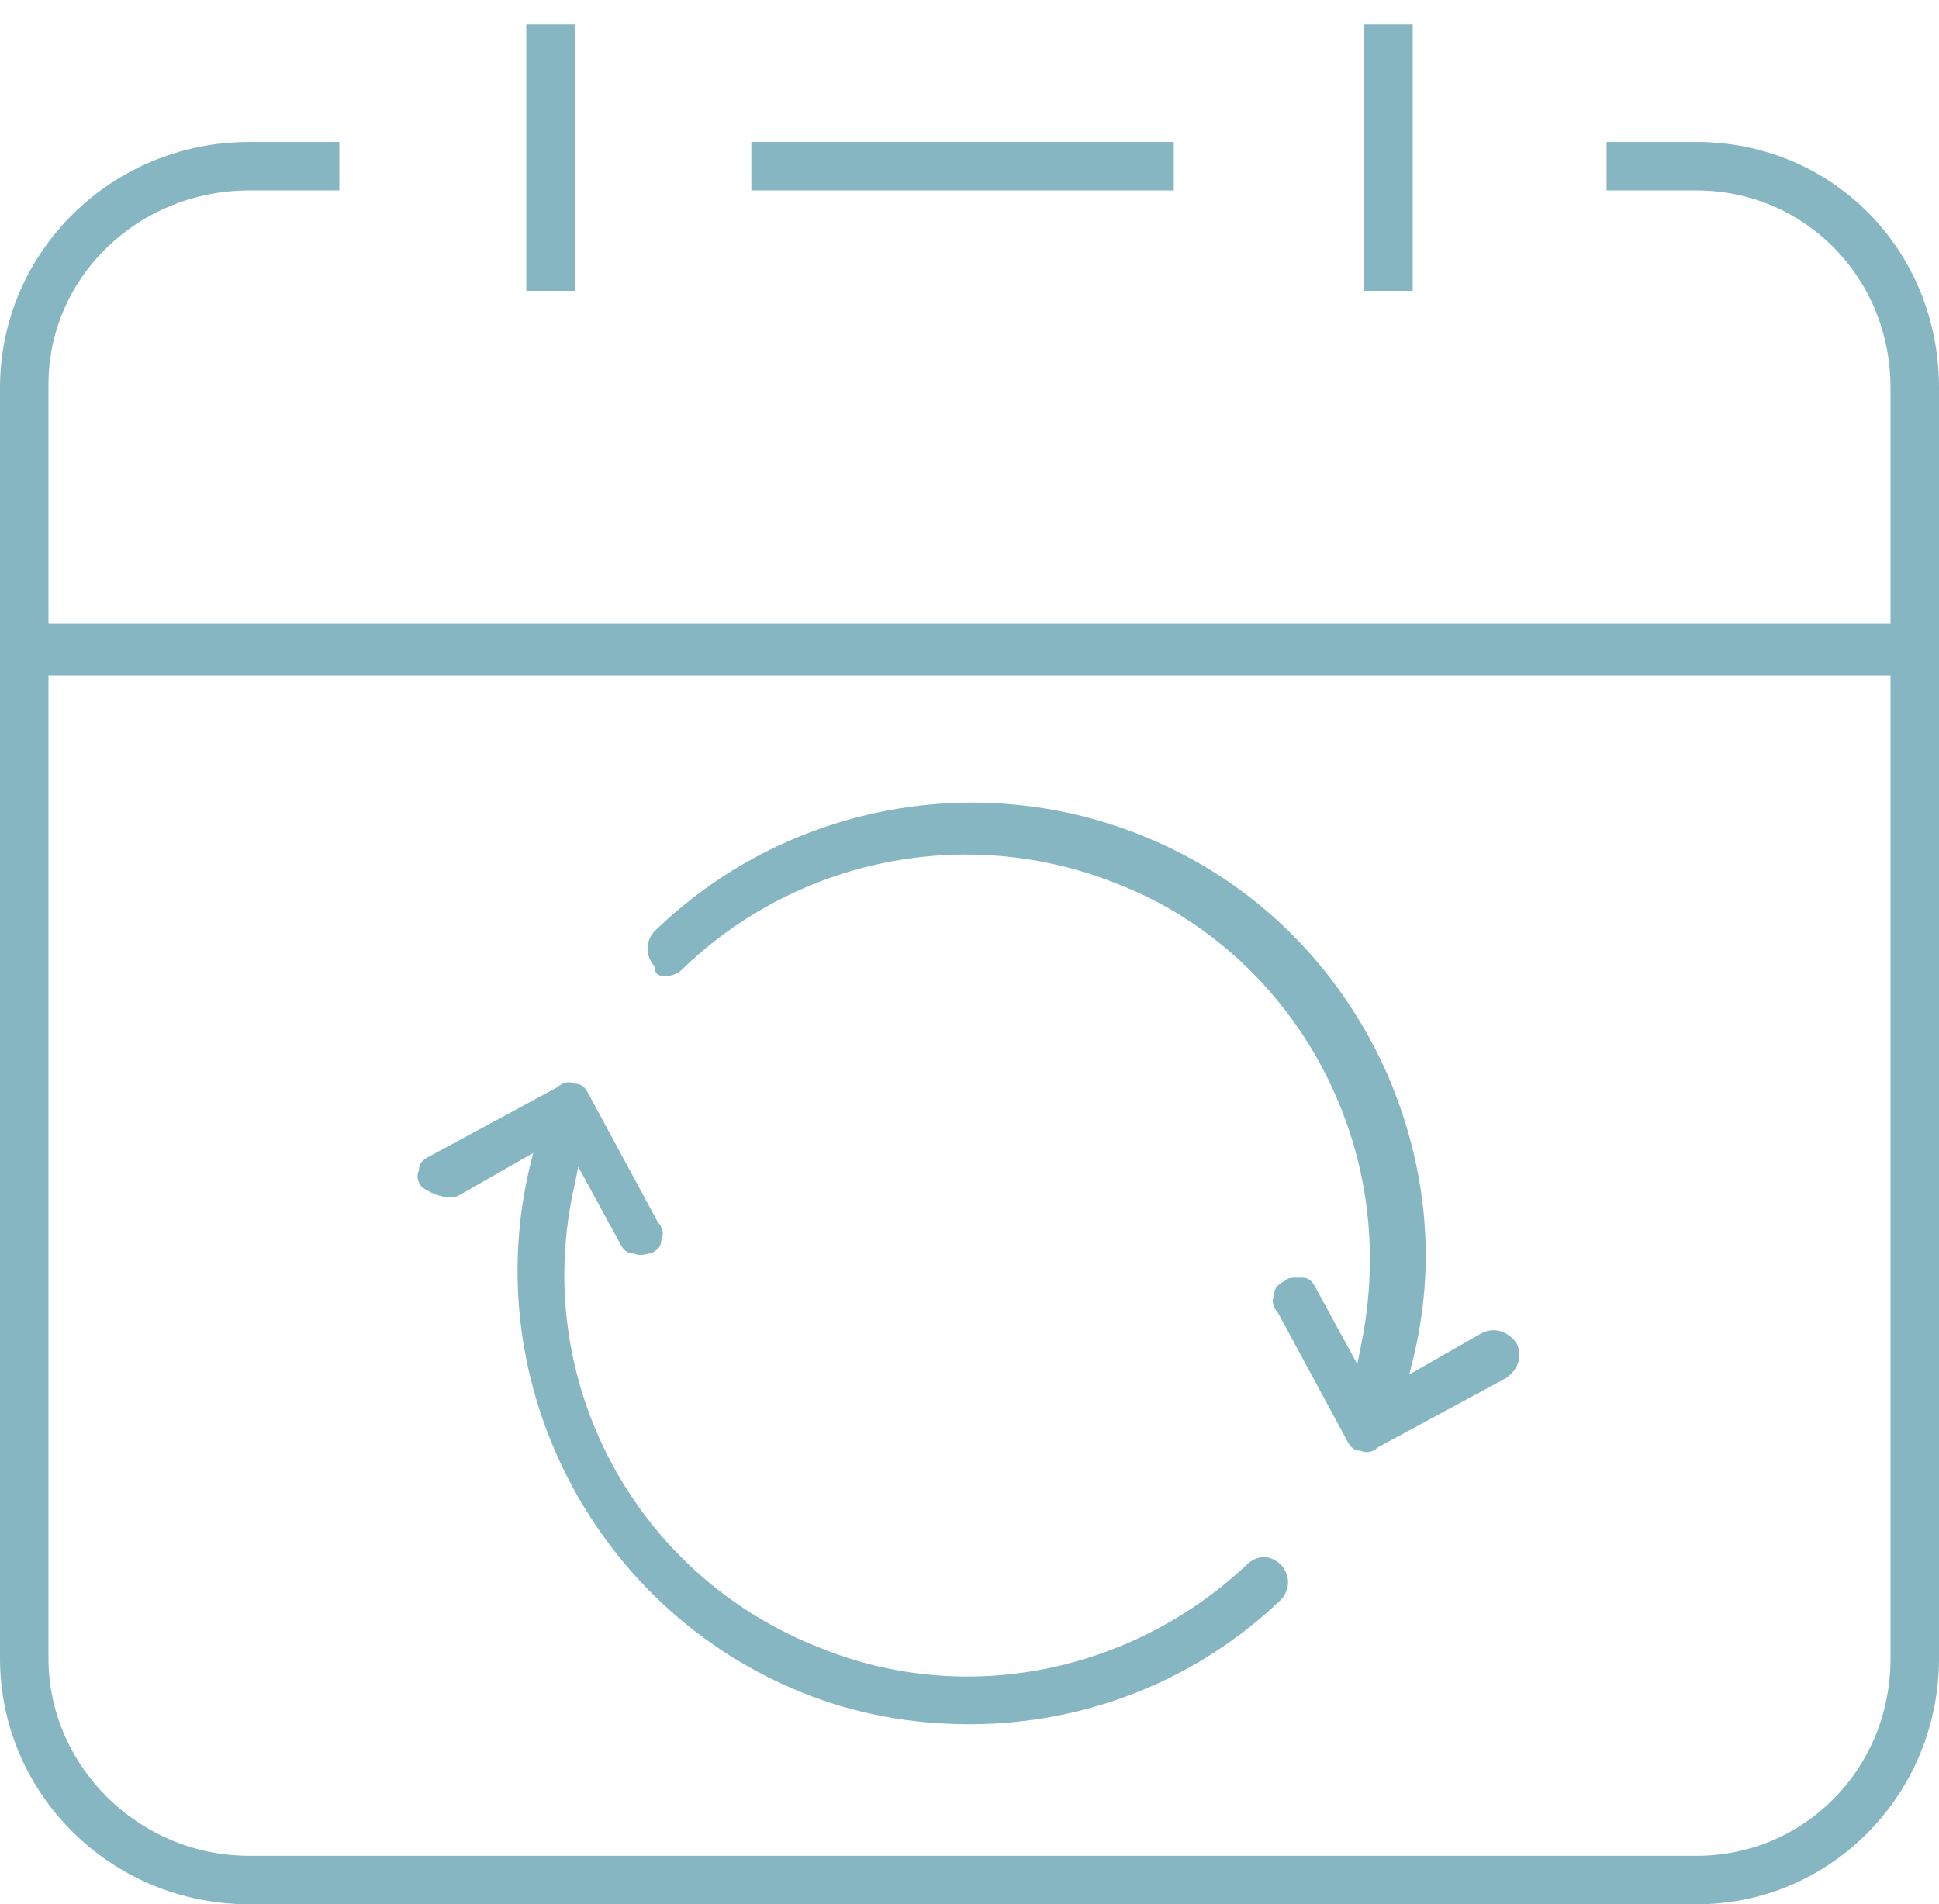 <?xml version="1.0" encoding="utf-8"?>
<!-- Generator: Adobe Illustrator 19.2.0, SVG Export Plug-In . SVG Version: 6.00 Build 0)  -->
<svg version="1.1" id="Слой_1" xmlns="http://www.w3.org/2000/svg" xmlns:xlink="http://www.w3.org/1999/xlink" x="0px" y="0px"
	 width="56px" height="55px" viewBox="0 0 56 55" style="enable-background:new 0 0 56 55;" xml:space="preserve">
<style type="text/css">
	.st0{fill:#85B6C2;}
</style>
<g id="XMLID_314_">
	<rect id="XMLID_315_" x="15.2" y="0.7" class="st0" width="1.4" height="7.7"/>
	<rect id="XMLID_397_" x="39.4" y="0.7" class="st0" width="1.4" height="7.7"/>
	<rect id="XMLID_398_" x="21.7" y="4.1" class="st0" width="12.2" height="1.4"/>
	<path id="XMLID_401_" class="st0" d="M49,4.1h-2.6v1.4H49c3.1,0,5.6,2.5,5.6,5.7V18H1.4v-6.9C1.4,8,4,5.5,7.2,5.5h2.6V4.1H7.2
		c-4,0-7.2,3.2-7.2,7.1v36.7C0,51.8,3.2,55,7.2,55H49c3.9,0,7-3.2,7-7.1V11.2C56,7.2,52.9,4.1,49,4.1z M54.6,47.9
		c0,3.2-2.5,5.7-5.6,5.7H7.2c-3.2,0-5.8-2.6-5.8-5.7V19.5h53.2V47.9z"/>
	<path id="XMLID_402_" class="st0" d="M19.2,28.2c0.2,0,0.4-0.1,0.5-0.2c3.3-3.2,8.2-4.2,12.5-2.5c2.9,1.1,5.2,3.4,6.4,6.2
		c1,2.3,1.2,4.8,0.7,7.2l-0.1,0.5L38,37.2c-0.1-0.2-0.2-0.3-0.4-0.3c-0.1,0-0.1,0-0.2,0c-0.1,0-0.2,0-0.3,0.1
		c-0.2,0.1-0.3,0.2-0.3,0.4c-0.1,0.2,0,0.4,0.1,0.5l2,3.7c0.1,0.2,0.2,0.3,0.4,0.3c0.2,0.1,0.4,0,0.5-0.1l3.7-2
		c0.3-0.2,0.5-0.6,0.3-1c-0.2-0.3-0.6-0.5-1-0.3l-2.1,1.2l0.1-0.4c0.7-2.8,0.4-5.6-0.7-8.2c-1.4-3.2-3.9-5.7-7.2-7
		c-4.8-1.9-10.3-0.8-14,2.8c-0.1,0.1-0.2,0.3-0.2,0.5c0,0.2,0.1,0.4,0.2,0.5C18.9,28.1,19,28.2,19.2,28.2z"/>
	<path id="XMLID_403_" class="st0" d="M13.3,34.5l2.1-1.2l-0.1,0.4c-1.5,6.3,1.9,12.8,7.9,15.2c1.5,0.6,3.1,0.9,4.8,0.9
		c3.4,0,6.6-1.3,9-3.6c0.1-0.1,0.2-0.3,0.2-0.5c0-0.2-0.1-0.4-0.2-0.5c-0.3-0.3-0.7-0.3-1,0c-3.3,3.1-8.1,4.1-12.3,2.4
		c-5.4-2.1-8.4-7.8-7.1-13.4l0.1-0.5l1.2,2.2c0.1,0.2,0.2,0.3,0.4,0.3c0.2,0.1,0.4,0,0.5,0c0.2-0.1,0.3-0.2,0.3-0.4
		c0.1-0.2,0-0.4-0.1-0.5l-2-3.7c-0.1-0.2-0.2-0.3-0.4-0.3c-0.2-0.1-0.4,0-0.5,0.1l-3.7,2c-0.2,0.1-0.3,0.2-0.3,0.4
		c-0.1,0.2,0,0.4,0.1,0.5C12.5,34.5,13,34.7,13.3,34.5z"/>
</g>
</svg>
